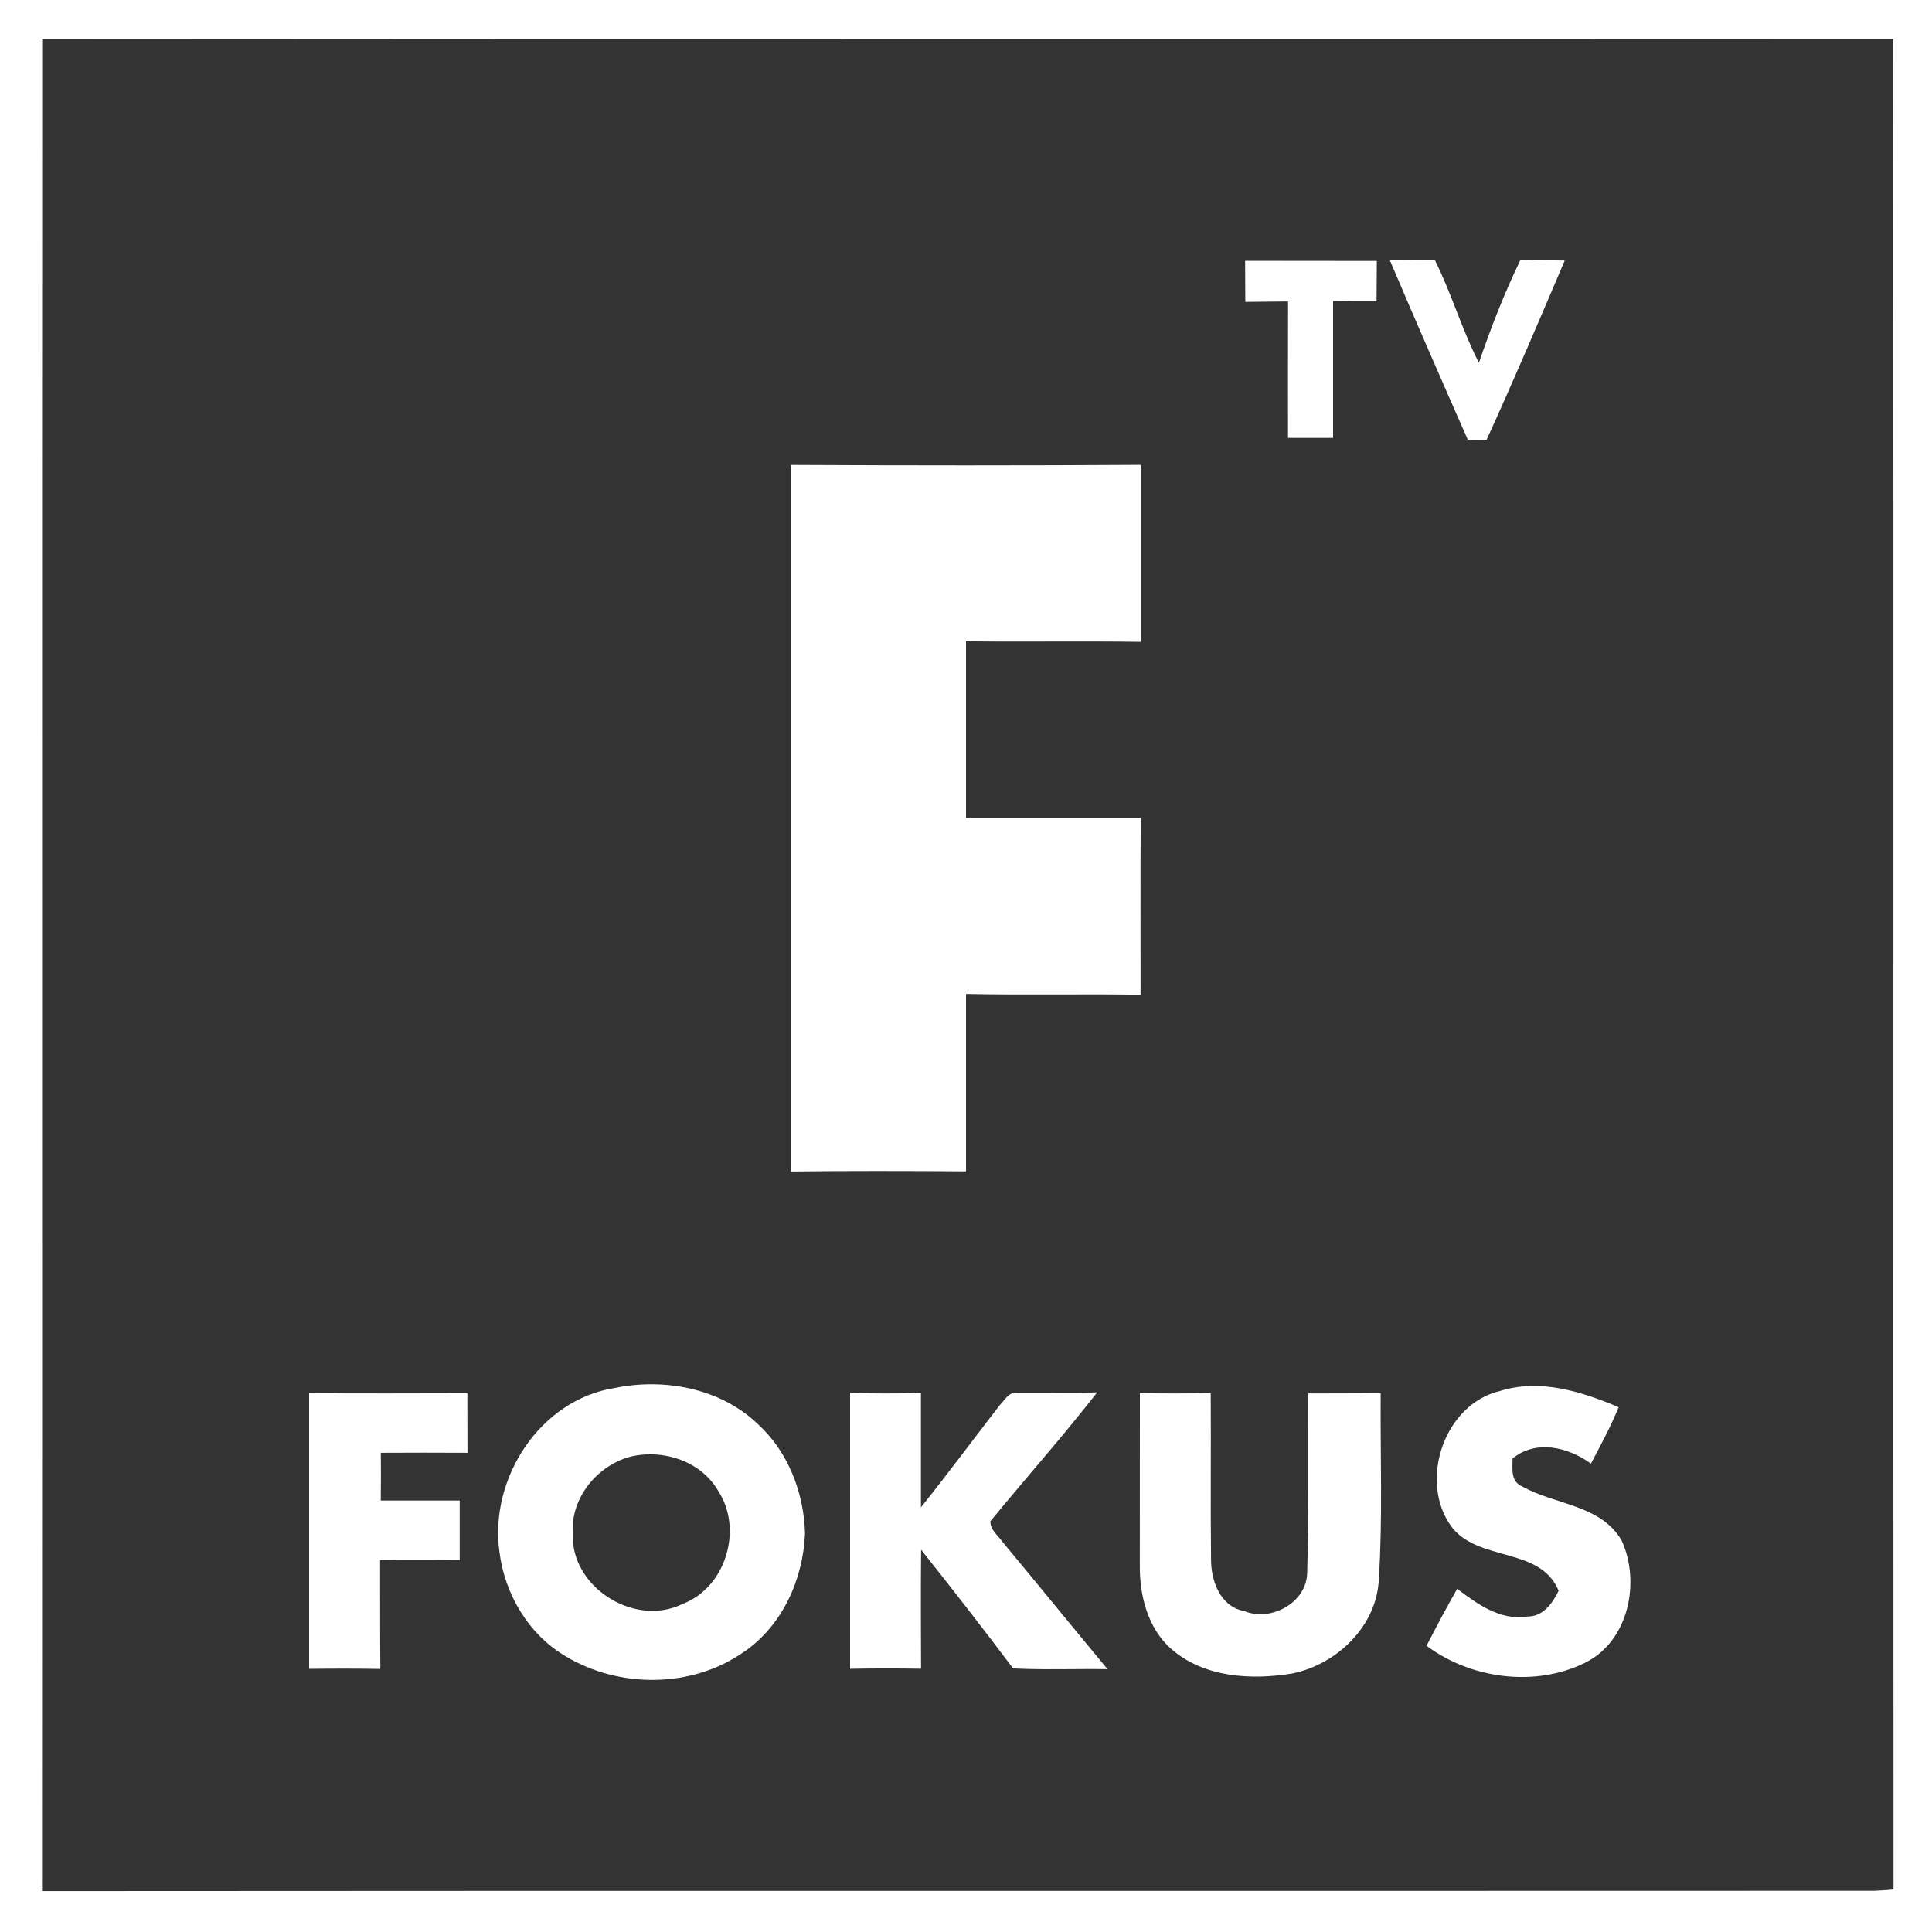 <?xml version="1.0" encoding="UTF-8" standalone="no"?>
<!-- Created with Inkscape (http://www.inkscape.org/) -->

<svg
   xmlns:dc="http://purl.org/dc/elements/1.1/"
   xmlns:cc="http://creativecommons.org/ns#"
   xmlns:rdf="http://www.w3.org/1999/02/22-rdf-syntax-ns#"
   xmlns:svg="http://www.w3.org/2000/svg"
   xmlns="http://www.w3.org/2000/svg"
   version="1.1"
   width="600"
   height="600"
   viewBox="0 0 480 480"
   id="svg3015">
  <rect x="0" y="0" width="480" height="480" fill="#333333" stroke="none"/>
  <defs
     id="defs3041" />
  <g
     transform="scale(1.6,1.6)"
     id="g3068"
     style="fill:#ffffff">
    <path
       d="M 0,0 0,375 375,375 375,0 0,0 z m 8.188,7.5 c 119.75,0.113 239.531,-0.013 359.281,0.062 0.1,119.713 -0.013,239.463 0.062,359.188 -1.25,0.125 -2.5,0.2 -3.75,0.25 -118.537,0.05 -237.088,-0.025 -355.625,0.062 C 8.206,247.213 8.137,127.338 8.188,7.5 z"
       transform="scale(0.8,0.8)"
       id="path3017"
       style="fill:#ffffff" />
    <path
       d="m 215.82,40.43 c 2.32,-0.03 4.65,-0.03 6.98,-0.04 2.6,5.17 4.19,10.79 6.84,15.94 1.87,-5.44 3.96,-10.85 6.48,-16.02 2.28,0.11 4.56,0.12 6.85,0.15 -3.97,9.31 -7.92,18.62 -12.13,27.82 -0.73,0 -2.19,0.01 -2.92,0.01 -4.08,-9.26 -8.14,-18.54 -12.1,-27.86 z"
       id="path3021"
       style="fill:#ffffff" />
    <path
       d="m 193.37,46.88 c -0.02,-2.13 -0.03,-4.25 -0.03,-6.38 6.81,0.03 13.63,0 20.45,0.02 -0.02,2.09 -0.03,4.18 -0.04,6.27 -2.25,0 -4.5,-0.01 -6.75,-0.05 0,7.09 0,14.17 0,21.26 -2.34,0 -4.67,0 -7,0 0,-7.06 -0.01,-14.13 0.01,-21.19 -2.22,0.03 -4.43,0.05 -6.64,0.07 z"
       id="path3023"
       style="fill:#ffffff" />
    <path
       d="m 122.77,72.2 c 18.12,0.09 36.25,0.1 54.37,-0.01 -0.01,9.16 0,18.32 0,27.48 -9.05,-0.13 -18.09,0.02 -27.14,-0.08 0,9.13 0,18.27 0,27.41 9.04,0 18.09,0 27.13,0 -0.06,9.15 -0.02,18.31 -0.02,27.46 -9.04,-0.14 -18.08,0.07 -27.11,-0.12 0,9.19 -0.01,18.37 0,27.55 -9.07,-0.07 -18.15,-0.09 -27.23,0.02 0,-36.57 -0.01,-73.14 0,-109.71 z"
       id="path3025"
       style="fill:#ffffff" />
    <path
       d="m 126.75,268.688 c -2.501,-0.021 -4.991,0.212 -7.406,0.719 -14.55,2.263 -24.394,17.569 -22.406,31.781 1,8.225 5.7,16.144 12.938,20.344 10.412,6.225 24.413,6.144 34.438,-0.844 7.537,-5.1 11.613,-14.2 11.938,-23.125 -0.225,-7.787 -3.231,-15.694 -9.031,-21.031 C 141.8,271.244 134.252,268.751 126.75,268.688 z m -0.469,13.594 c 5.249,0.032 10.495,2.474 13.156,7.156 4.825,7.45 1.425,18.731 -7,21.906 -9.35,4.588 -21.85,-3.394 -21.25,-13.844 -0.438,-6.888 4.938,-13.269 11.5,-14.844 1.181,-0.251 2.382,-0.382 3.594,-0.375 z"
       transform="scale(0.8,0.8)"
       id="path3027"
       style="fill:#ffffff" />
    <path
       d="m 232.97,215.98 c 6.19,-1.93 12.63,0.11 18.37,2.53 -1.23,3.02 -2.78,5.89 -4.3,8.76 -3.54,-2.55 -8.47,-3.79 -12.17,-0.8 0,1.58 -0.34,3.56 1.47,4.33 5.07,2.89 12.28,2.83 15.48,8.44 2.94,6.45 1.08,15.61 -5.67,18.94 -7.78,3.86 -17.73,2.52 -24.64,-2.62 1.53,-2.98 3.1,-5.94 4.76,-8.85 3.14,2.39 6.72,4.97 10.91,4.3 2.38,0.05 3.93,-2.07 4.84,-4 -2.86,-6.96 -12.67,-4.37 -16.77,-10.13 -4.96,-7.09 -0.93,-18.9 7.72,-20.9 z"
       id="path3029"
       style="fill:#ffffff" />
    <path
       d="m 48,216.33 c 8.19,0.08 16.38,0.03 24.57,0.02 0.01,3.08 0,6.16 0.02,9.24 -4.49,-0.02 -8.97,-0.03 -13.46,0 0.03,2.47 0.03,4.94 -0.01,7.41 4.09,0 8.17,0 12.26,0 0,3.08 -0.01,6.15 0,9.22 -4.12,0.05 -8.24,0.01 -12.36,0.05 0.02,5.62 -0.02,11.25 0.04,16.88 -3.69,-0.06 -7.37,-0.06 -11.06,-0.01 0,-14.27 0,-28.54 0,-42.81 z"
       id="path3031"
       style="fill:#ffffff" />
    <path
       d="m 132,216.3 c 3.66,0.1 7.33,0.1 11,0.01 0,5.92 0,11.83 0,17.75 4.17,-5.22 8.16,-10.59 12.24,-15.87 0.78,-0.76 1.44,-2.15 2.75,-1.92 4.12,-0.04 8.25,0.06 12.38,-0.06 -5.32,6.83 -11.09,13.31 -16.58,20 -0.05,1.36 1.2,2.22 1.9,3.24 5.46,6.56 10.84,13.18 16.29,19.74 -4.89,-0.08 -9.78,0.13 -14.67,-0.12 -4.66,-6.21 -9.45,-12.34 -14.28,-18.43 -0.07,6.16 -0.03,12.32 -0.01,18.48 -3.67,-0.06 -7.35,-0.06 -11.02,0.01 0,-14.28 0,-28.55 0,-42.83 z"
       id="path3033"
       style="fill:#ffffff" />
    <path
       d="m 177,216.33 c 3.66,0.06 7.33,0.07 11,-0.02 0.06,8.59 -0.05,17.18 0.05,25.77 -0.03,3.36 1.43,7.42 5.17,8.09 4.14,1.71 9.7,-1.31 9.76,-5.98 0.26,-9.27 0.14,-18.54 0.18,-27.81 3.74,-0.02 7.49,0 11.23,-0.05 -0.07,9.59 0.32,19.21 -0.28,28.79 -0.27,7.32 -6.48,13.32 -13.44,14.74 -6.41,1.05 -13.73,0.64 -18.83,-3.84 -3.64,-3.23 -4.9,-8.3 -4.85,-13 0.01,-8.9 0.01,-17.79 0.01,-26.69 z"
       id="path3035"
       style="fill:#ffffff" />
  </g>
</svg>
